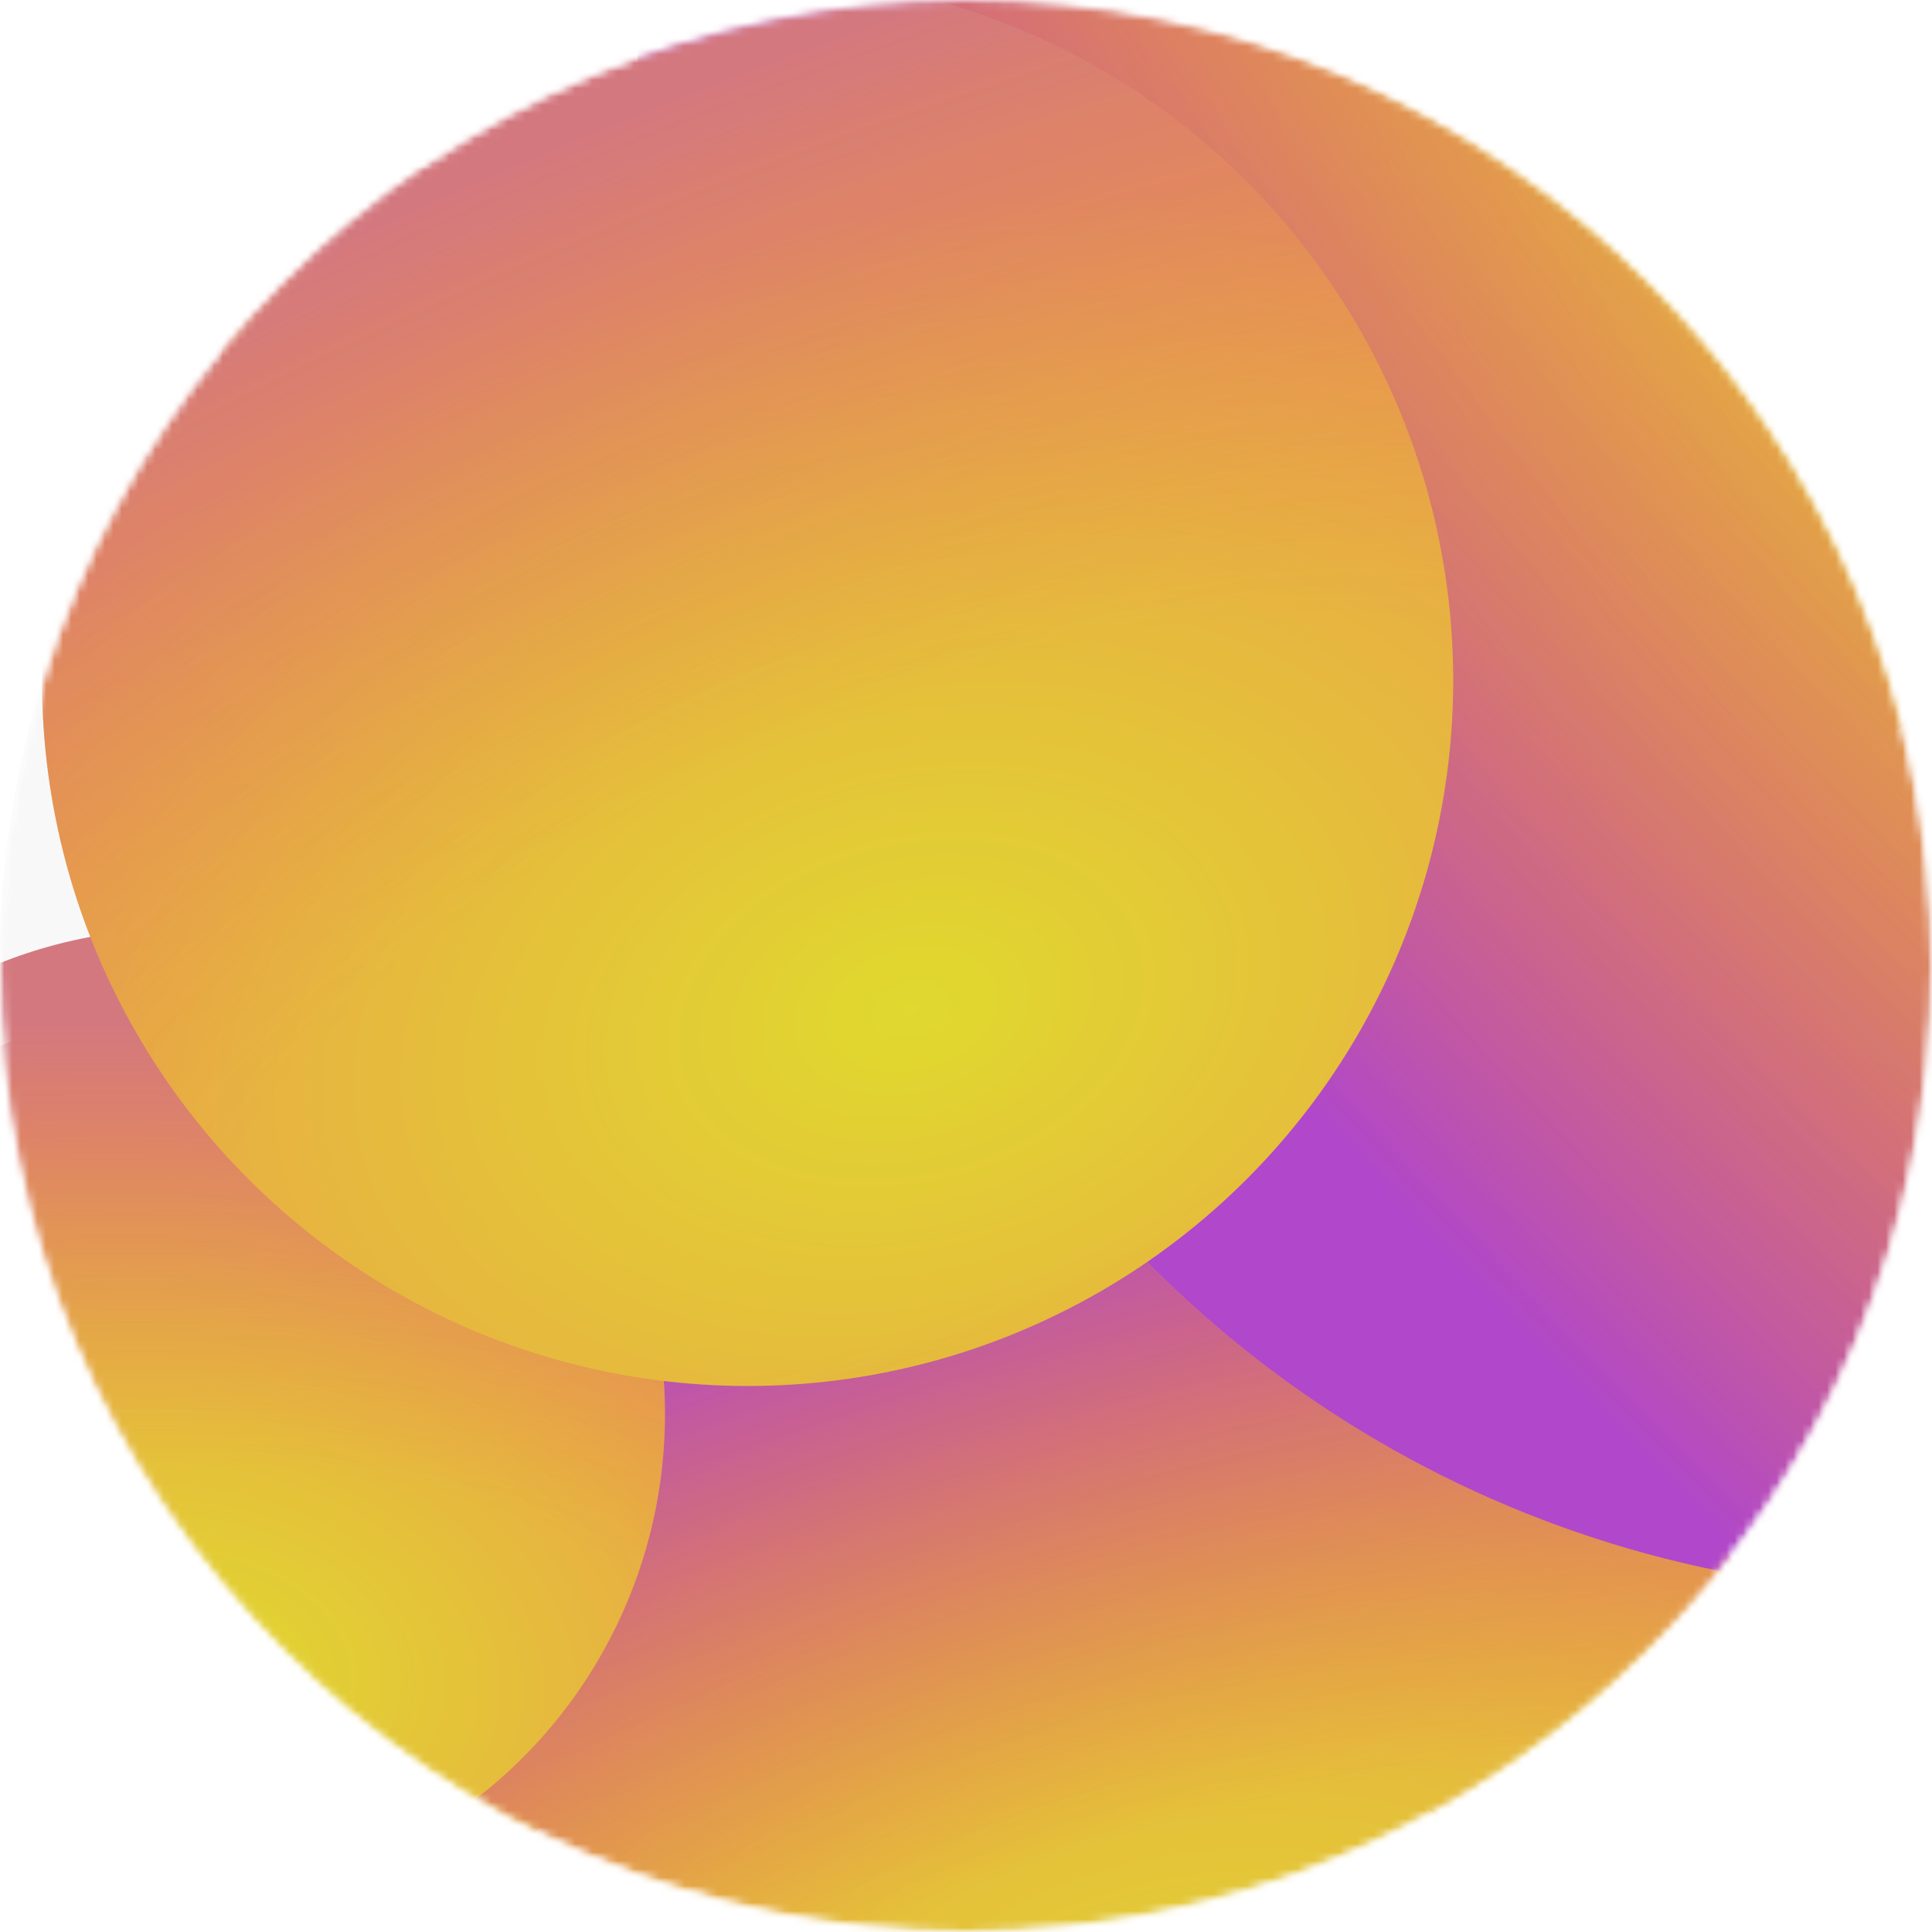 <svg width="230" height="230" viewBox="0 0 230 230" fill="none" xmlns="http://www.w3.org/2000/svg">
<mask id="mask0_54_6022" style="mask-type:alpha" maskUnits="userSpaceOnUse" x="0" y="0" width="230" height="230">
<circle cx="115" cy="115" r="115" fill="#F1F0F9"/>
</mask>
<g mask="url(#mask0_54_6022)">
<mask id="mask1_54_6022" style="mask-type:alpha" maskUnits="userSpaceOnUse" x="-1" y="0" width="231" height="230">
<circle cx="114.939" cy="115" r="115" fill="#F1F0F9"/>
</mask>
<g mask="url(#mask1_54_6022)">
<g filter="url(#filter0_f_54_6022)">
<circle cx="186.54" cy="198.54" r="23.54" fill="url(#paint0_radial_54_6022)"/>
<circle cx="186.54" cy="198.54" r="23.54" fill="url(#paint1_radial_54_6022)"/>
</g>
<g filter="url(#filter1_f_54_6022)">
<circle cx="22.224" cy="177.892" r="57.803" transform="rotate(24.091 22.224 177.892)" fill="url(#paint2_radial_54_6022)"/>
<circle cx="22.224" cy="177.892" r="57.803" transform="rotate(24.091 22.224 177.892)" fill="url(#paint3_radial_54_6022)" fill-opacity="0.4"/>
</g>
<g filter="url(#filter2_f_54_6022)">
<ellipse cx="175.502" cy="1" rx="100" ry="99.5" transform="rotate(-49.31 175.502 1)" fill="url(#paint4_radial_54_6022)"/>
<ellipse cx="175.502" cy="1" rx="100" ry="99.5" transform="rotate(-49.31 175.502 1)" fill="url(#paint5_radial_54_6022)"/>
</g>
<g filter="url(#filter3_f_54_6022)">
<circle cx="48.652" cy="42.156" r="22.232" fill="url(#paint6_radial_54_6022)"/>
<circle cx="48.652" cy="42.156" r="22.232" fill="url(#paint7_radial_54_6022)" fill-opacity="0.4"/>
</g>
</g>
<g filter="url(#filter4_b_54_6022)">
<rect x="-0.061" width="230" height="230" rx="115" fill="#BDB4BF" fill-opacity="0.1"/>
</g>
<mask id="mask2_54_6022" style="mask-type:alpha" maskUnits="userSpaceOnUse" x="0" y="0" width="230" height="230">
<circle cx="115" cy="115" r="115" fill="white"/>
</mask>
<g mask="url(#mask2_54_6022)">
<mask id="mask3_54_6022" style="mask-type:alpha" maskUnits="userSpaceOnUse" x="-10" y="-3" width="249" height="249">
<circle cx="114.5" cy="121.5" r="124.5" fill="#F1F0F9"/>
</mask>
<g mask="url(#mask3_54_6022)">
<g filter="url(#filter5_f_54_6022)">
<circle cx="129.501" cy="210.5" r="85.5" transform="rotate(5.881 129.501 210.5)" fill="url(#paint8_radial_54_6022)"/>
<circle cx="129.501" cy="210.5" r="85.5" transform="rotate(5.881 129.501 210.5)" fill="url(#paint9_radial_54_6022)"/>
</g>
<g filter="url(#filter6_f_54_6022)">
<circle cx="21.363" cy="168.363" r="57.803" transform="rotate(24.091 21.363 168.363)" fill="url(#paint10_radial_54_6022)"/>
<circle cx="21.363" cy="168.363" r="57.803" transform="rotate(24.091 21.363 168.363)" fill="url(#paint11_radial_54_6022)" fill-opacity="0.4"/>
</g>
<g filter="url(#filter7_f_54_6022)">
<ellipse cx="230.4" cy="56.593" rx="133.102" ry="132.437" transform="rotate(-108.556 230.4 56.593)" fill="url(#paint12_radial_54_6022)"/>
<ellipse cx="230.4" cy="56.593" rx="133.102" ry="132.437" transform="rotate(-108.556 230.4 56.593)" fill="url(#paint13_radial_54_6022)"/>
</g>
<g filter="url(#filter8_f_54_6022)">
<circle cx="89" cy="81" r="84" fill="url(#paint14_radial_54_6022)"/>
<circle cx="89" cy="81" r="84" fill="url(#paint15_radial_54_6022)" fill-opacity="0.4"/>
</g>
</g>
<g filter="url(#filter9_b_54_6022)">
<rect x="-16.068" width="262" height="262" rx="131" fill="white" fill-opacity="0.1"/>
</g>
</g>
</g>
<defs>
<filter id="filter0_f_54_6022" x="144.691" y="156.691" width="83.697" height="83.697" filterUnits="userSpaceOnUse" color-interpolation-filters="sRGB">
<feFlood flood-opacity="0" result="BackgroundImageFix"/>
<feBlend mode="normal" in="SourceGraphic" in2="BackgroundImageFix" result="shape"/>
<feGaussianBlur stdDeviation="9.154" result="effect1_foregroundBlur_54_6022"/>
</filter>
<filter id="filter1_f_54_6022" x="-74.827" y="80.842" width="194.1" height="194.1" filterUnits="userSpaceOnUse" color-interpolation-filters="sRGB">
<feFlood flood-opacity="0" result="BackgroundImageFix"/>
<feBlend mode="normal" in="SourceGraphic" in2="BackgroundImageFix" result="shape"/>
<feGaussianBlur stdDeviation="19.616" result="effect1_foregroundBlur_54_6022"/>
</filter>
<filter id="filter2_f_54_6022" x="36.554" y="-138.022" width="277.895" height="278.045" filterUnits="userSpaceOnUse" color-interpolation-filters="sRGB">
<feFlood flood-opacity="0" result="BackgroundImageFix"/>
<feBlend mode="normal" in="SourceGraphic" in2="BackgroundImageFix" result="shape"/>
<feGaussianBlur stdDeviation="19.616" result="effect1_foregroundBlur_54_6022"/>
</filter>
<filter id="filter3_f_54_6022" x="23.804" y="17.309" width="49.694" height="49.695" filterUnits="userSpaceOnUse" color-interpolation-filters="sRGB">
<feFlood flood-opacity="0" result="BackgroundImageFix"/>
<feBlend mode="normal" in="SourceGraphic" in2="BackgroundImageFix" result="shape"/>
<feGaussianBlur stdDeviation="1.308" result="effect1_foregroundBlur_54_6022"/>
</filter>
<filter id="filter4_b_54_6022" x="-50.06" y="-50" width="330" height="330" filterUnits="userSpaceOnUse" color-interpolation-filters="sRGB">
<feFlood flood-opacity="0" result="BackgroundImageFix"/>
<feGaussianBlur in="BackgroundImageFix" stdDeviation="25"/>
<feComposite in2="SourceAlpha" operator="in" result="effect1_backgroundBlur_54_6022"/>
<feBlend mode="normal" in="SourceGraphic" in2="effect1_backgroundBlur_54_6022" result="shape"/>
</filter>
<filter id="filter5_f_54_6022" x="25.686" y="106.684" width="207.631" height="207.631" filterUnits="userSpaceOnUse" color-interpolation-filters="sRGB">
<feFlood flood-opacity="0" result="BackgroundImageFix"/>
<feBlend mode="normal" in="SourceGraphic" in2="BackgroundImageFix" result="shape"/>
<feGaussianBlur stdDeviation="9.154" result="effect1_foregroundBlur_54_6022"/>
</filter>
<filter id="filter6_f_54_6022" x="-75.688" y="71.313" width="194.1" height="194.1" filterUnits="userSpaceOnUse" color-interpolation-filters="sRGB">
<feFlood flood-opacity="0" result="BackgroundImageFix"/>
<feBlend mode="normal" in="SourceGraphic" in2="BackgroundImageFix" result="shape"/>
<feGaussianBlur stdDeviation="19.616" result="effect1_foregroundBlur_54_6022"/>
</filter>
<filter id="filter7_f_54_6022" x="58.627" y="-115.711" width="343.548" height="344.608" filterUnits="userSpaceOnUse" color-interpolation-filters="sRGB">
<feFlood flood-opacity="0" result="BackgroundImageFix"/>
<feBlend mode="normal" in="SourceGraphic" in2="BackgroundImageFix" result="shape"/>
<feGaussianBlur stdDeviation="19.616" result="effect1_foregroundBlur_54_6022"/>
</filter>
<filter id="filter8_f_54_6022" x="2.384" y="-5.616" width="173.231" height="173.231" filterUnits="userSpaceOnUse" color-interpolation-filters="sRGB">
<feFlood flood-opacity="0" result="BackgroundImageFix"/>
<feBlend mode="normal" in="SourceGraphic" in2="BackgroundImageFix" result="shape"/>
<feGaussianBlur stdDeviation="1.308" result="effect1_foregroundBlur_54_6022"/>
</filter>
<filter id="filter9_b_54_6022" x="-66.068" y="-50" width="362" height="362" filterUnits="userSpaceOnUse" color-interpolation-filters="sRGB">
<feFlood flood-opacity="0" result="BackgroundImageFix"/>
<feGaussianBlur in="BackgroundImageFix" stdDeviation="25"/>
<feComposite in2="SourceAlpha" operator="in" result="effect1_backgroundBlur_54_6022"/>
<feBlend mode="normal" in="SourceGraphic" in2="effect1_backgroundBlur_54_6022" result="shape"/>
</filter>
<radialGradient id="paint0_radial_54_6022" cx="0" cy="0" r="1" gradientUnits="userSpaceOnUse" gradientTransform="translate(191.92 209.469) rotate(-105.287) scale(26.146 37.843)">
<stop stop-color="#DDD518"/>
<stop offset="1" stop-color="#E98E3A"/>
</radialGradient>
<radialGradient id="paint1_radial_54_6022" cx="0" cy="0" r="1" gradientUnits="userSpaceOnUse" gradientTransform="translate(191.92 209.469) rotate(-112.668) scale(30.977 79.032)">
<stop offset="0.316" stop-color="#DE4F36" stop-opacity="0"/>
<stop offset="1" stop-color="#A833C4"/>
</radialGradient>
<radialGradient id="paint2_radial_54_6022" cx="0" cy="0" r="1" gradientUnits="userSpaceOnUse" gradientTransform="translate(35.437 204.729) rotate(-105.287) scale(64.204 92.926)">
<stop stop-color="#DDD518"/>
<stop offset="1" stop-color="#E98E3A"/>
</radialGradient>
<radialGradient id="paint3_radial_54_6022" cx="0" cy="0" r="1" gradientUnits="userSpaceOnUse" gradientTransform="translate(35.437 204.729) rotate(-112.668) scale(76.065 194.067)">
<stop offset="0.316" stop-color="#DE4F36" stop-opacity="0"/>
<stop offset="1" stop-color="#A833C4"/>
</radialGradient>
<radialGradient id="paint4_radial_54_6022" cx="0" cy="0" r="1" gradientUnits="userSpaceOnUse" gradientTransform="translate(198.359 47.197) rotate(-105.361) scale(110.556 160.708)">
<stop stop-color="#DDD518"/>
<stop offset="1" stop-color="#E98E3A"/>
</radialGradient>
<radialGradient id="paint5_radial_54_6022" cx="0" cy="0" r="1" gradientUnits="userSpaceOnUse" gradientTransform="translate(198.359 47.197) rotate(-112.77) scale(131.033 335.487)">
<stop offset="0.316" stop-color="#DE4F36" stop-opacity="0"/>
<stop offset="1" stop-color="#A833C4"/>
</radialGradient>
<radialGradient id="paint6_radial_54_6022" cx="0" cy="0" r="1" gradientUnits="userSpaceOnUse" gradientTransform="translate(53.733 52.478) rotate(-105.287) scale(24.694 35.741)">
<stop stop-color="#DDD518"/>
<stop offset="1" stop-color="#E98E3A"/>
</radialGradient>
<radialGradient id="paint7_radial_54_6022" cx="0" cy="0" r="1" gradientUnits="userSpaceOnUse" gradientTransform="translate(53.733 52.478) rotate(-112.668) scale(29.256 74.641)">
<stop offset="0.316" stop-color="#DE4F36" stop-opacity="0"/>
<stop offset="1" stop-color="#A833C4"/>
</radialGradient>
<radialGradient id="paint8_radial_54_6022" cx="0" cy="0" r="1" gradientUnits="userSpaceOnUse" gradientTransform="translate(149.044 250.196) rotate(-105.287) scale(94.968 137.453)">
<stop stop-color="#DDD518"/>
<stop offset="1" stop-color="#E98E3A"/>
</radialGradient>
<radialGradient id="paint9_radial_54_6022" cx="0" cy="0" r="1" gradientUnits="userSpaceOnUse" gradientTransform="translate(149.044 250.196) rotate(-112.668) scale(112.512 287.056)">
<stop offset="0.316" stop-color="#DE4F36" stop-opacity="0"/>
<stop offset="1" stop-color="#A833C4"/>
</radialGradient>
<radialGradient id="paint10_radial_54_6022" cx="0" cy="0" r="1" gradientUnits="userSpaceOnUse" gradientTransform="translate(34.575 195.2) rotate(-105.287) scale(64.204 92.926)">
<stop stop-color="#DDD518"/>
<stop offset="1" stop-color="#E98E3A"/>
</radialGradient>
<radialGradient id="paint11_radial_54_6022" cx="0" cy="0" r="1" gradientUnits="userSpaceOnUse" gradientTransform="translate(34.575 195.2) rotate(-112.668) scale(76.065 194.067)">
<stop offset="0.316" stop-color="#DE4F36" stop-opacity="0"/>
<stop offset="1" stop-color="#A833C4"/>
</radialGradient>
<radialGradient id="paint12_radial_54_6022" cx="0" cy="0" r="1" gradientUnits="userSpaceOnUse" gradientTransform="translate(260.824 118.082) rotate(-105.361) scale(147.153 213.905)">
<stop stop-color="#DDD518"/>
<stop offset="1" stop-color="#E98E3A"/>
</radialGradient>
<radialGradient id="paint13_radial_54_6022" cx="0" cy="0" r="1" gradientUnits="userSpaceOnUse" gradientTransform="translate(260.824 118.082) rotate(-112.77) scale(174.408 446.541)">
<stop offset="0.316" stop-color="#DE4F36" stop-opacity="0"/>
<stop offset="1" stop-color="#A833C4"/>
</radialGradient>
<radialGradient id="paint14_radial_54_6022" cx="0" cy="0" r="1" gradientUnits="userSpaceOnUse" gradientTransform="translate(108.2 120) rotate(-105.287) scale(93.301 135.042)">
<stop stop-color="#DDD518"/>
<stop offset="1" stop-color="#E98E3A"/>
</radialGradient>
<radialGradient id="paint15_radial_54_6022" cx="0" cy="0" r="1" gradientUnits="userSpaceOnUse" gradientTransform="translate(108.2 120) rotate(-112.668) scale(110.538 282.02)">
<stop offset="0.316" stop-color="#DE4F36" stop-opacity="0"/>
<stop offset="1" stop-color="#A833C4"/>
</radialGradient>
</defs>
</svg>
